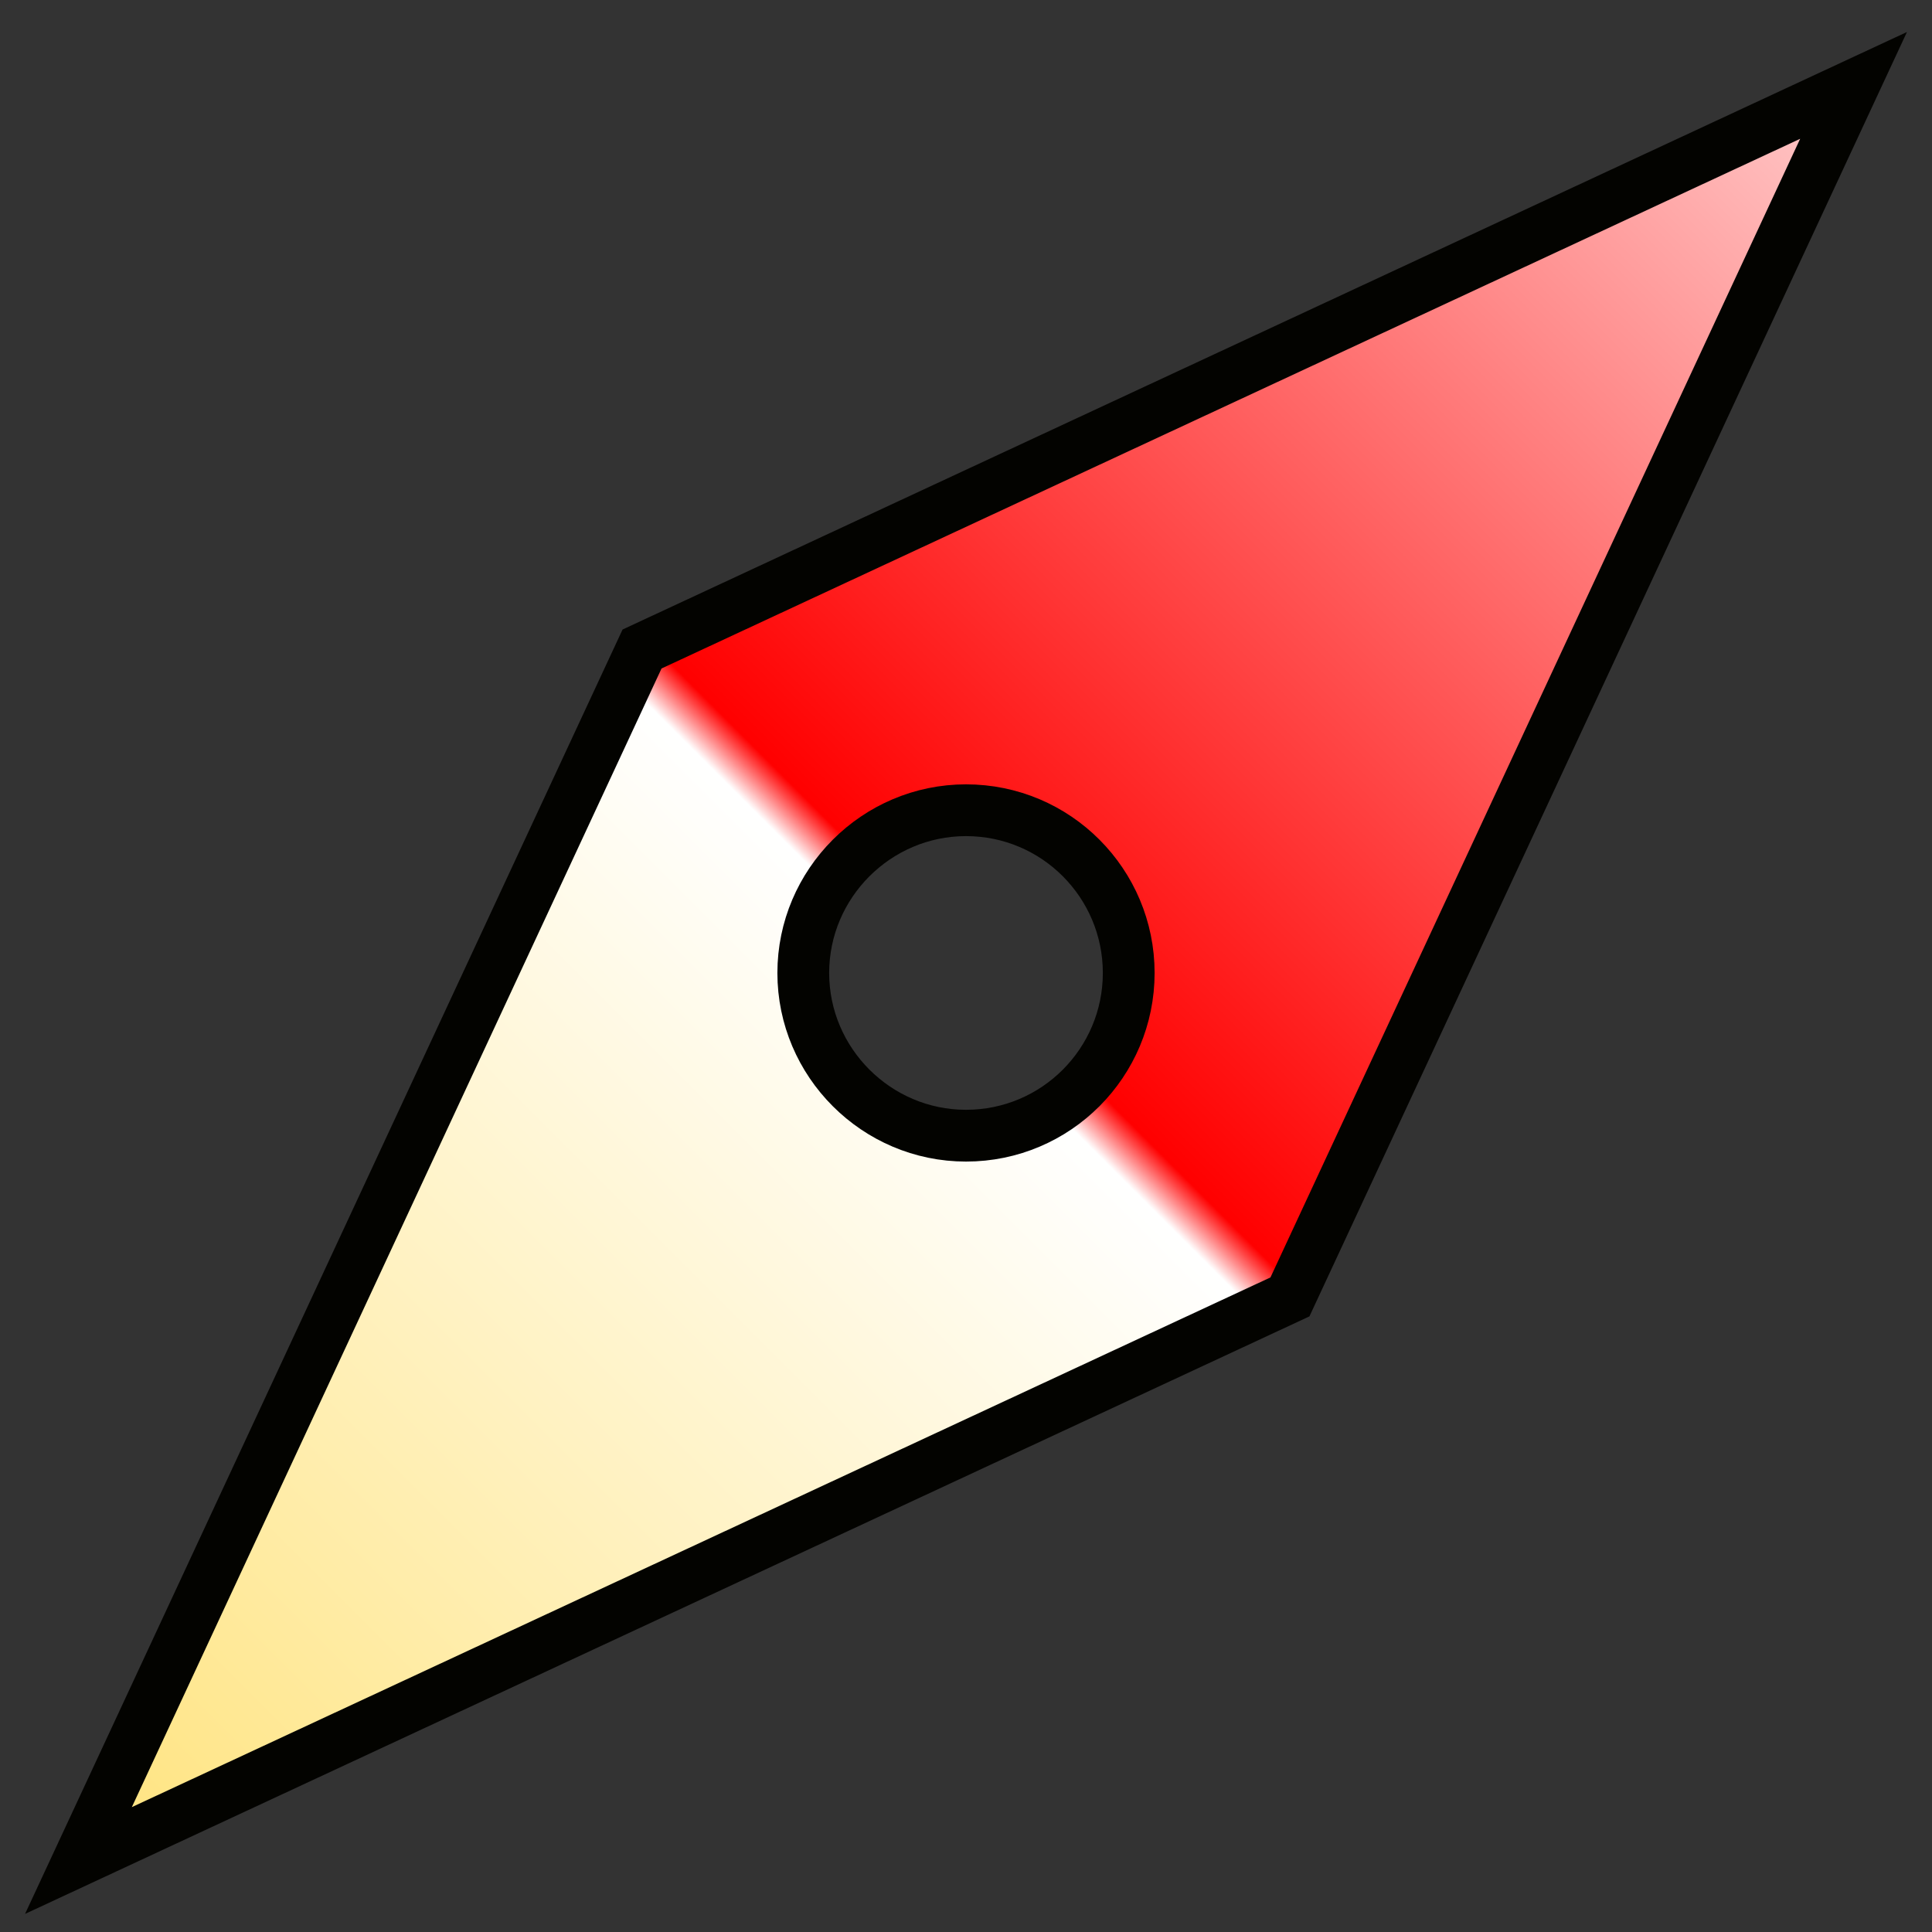 <?xml version="1.0" encoding="UTF-8" standalone="no"?>
<svg
   xmlns:dc="http://purl.org/dc/elements/1.1/"
   xmlns:cc="http://creativecommons.org/ns#"
   xmlns:rdf="http://www.w3.org/1999/02/22-rdf-syntax-ns#"
   xmlns:svg="http://www.w3.org/2000/svg"
   xmlns="http://www.w3.org/2000/svg"
   xmlns:xlink="http://www.w3.org/1999/xlink"
   xmlns:sodipodi="http://sodipodi.sourceforge.net/DTD/sodipodi-0.dtd"
   xmlns:inkscape="http://www.inkscape.org/namespaces/inkscape"
   width="40"
   height="40"
   viewBox="0 0 40 40"
   version="1.1"
   id="svg6"
   sodipodi:docname="update_coordinates.svg"
   inkscape:version="0.92.1 r15371">
  <rect x="0" y="0" width="40" height="40" fill="#333333" stroke="none"/>
  <defs
     id="defs10">
    <linearGradient
       inkscape:collect="always"
       id="linearGradient4512">
      <stop
         style="stop-color:#ffe37d;stop-opacity:1"
         offset="0"
         id="stop4508" />
      <stop
         id="stop4530"
         offset="0.486"
         style="stop-color:#ffffff;stop-opacity:1" />
      <stop
         id="stop4528"
         offset="0.504"
         style="stop-color:#ff0000;stop-opacity:1" />
      <stop
         style="stop-color:#ffcccc;stop-opacity:1"
         offset="1"
         id="stop4510" />
    </linearGradient>
    <linearGradient
       inkscape:collect="always"
       xlink:href="#linearGradient4512"
       id="linearGradient4526"
       x1="1.624"
       y1="38.52"
       x2="38.376"
       y2="1.768"
       gradientUnits="userSpaceOnUse" />
  </defs>
  <sodipodi:namedview
     pagecolor="#ffffff"
     bordercolor="#666666"
     borderopacity="1"
     objecttolerance="10"
     gridtolerance="10"
     guidetolerance="10"
     inkscape:pageopacity="0"
     inkscape:pageshadow="2"
     inkscape:window-width="1632"
     inkscape:window-height="998"
     id="namedview8"
     showgrid="false"
     fit-margin-top="0"
     fit-margin-left="0"
     fit-margin-right="0"
     fit-margin-bottom="0"
     inkscape:zoom="6.9532167"
     inkscape:cx="-0.75995103"
     inkscape:cy="6.4327731"
     inkscape:window-x="48"
     inkscape:window-y="30"
     inkscape:window-maximized="1"
     inkscape:current-layer="svg6" />
  <path
     inkscape:connector-curvature="0"
     style="fill:url(#linearGradient4526);fill-opacity:1;stroke:#030300;stroke-width:1.072;stroke-miterlimit:4;stroke-dasharray:none;stroke-opacity:1"
     id="path4522"
     d="m 20,16.775 c -1.853,0 -3.369,1.516 -3.369,3.369 0,1.853 1.516,3.369 3.369,3.369 1.868,0 3.369,-1.516 3.369,-3.369 0,-1.853 -1.501,-3.369 -3.369,-3.369 z M 26.707,26.851 1.624,38.52 13.293,13.437 38.376,1.768 Z"
     sodipodi:nodetypes="sssssccccc" />
</svg>
